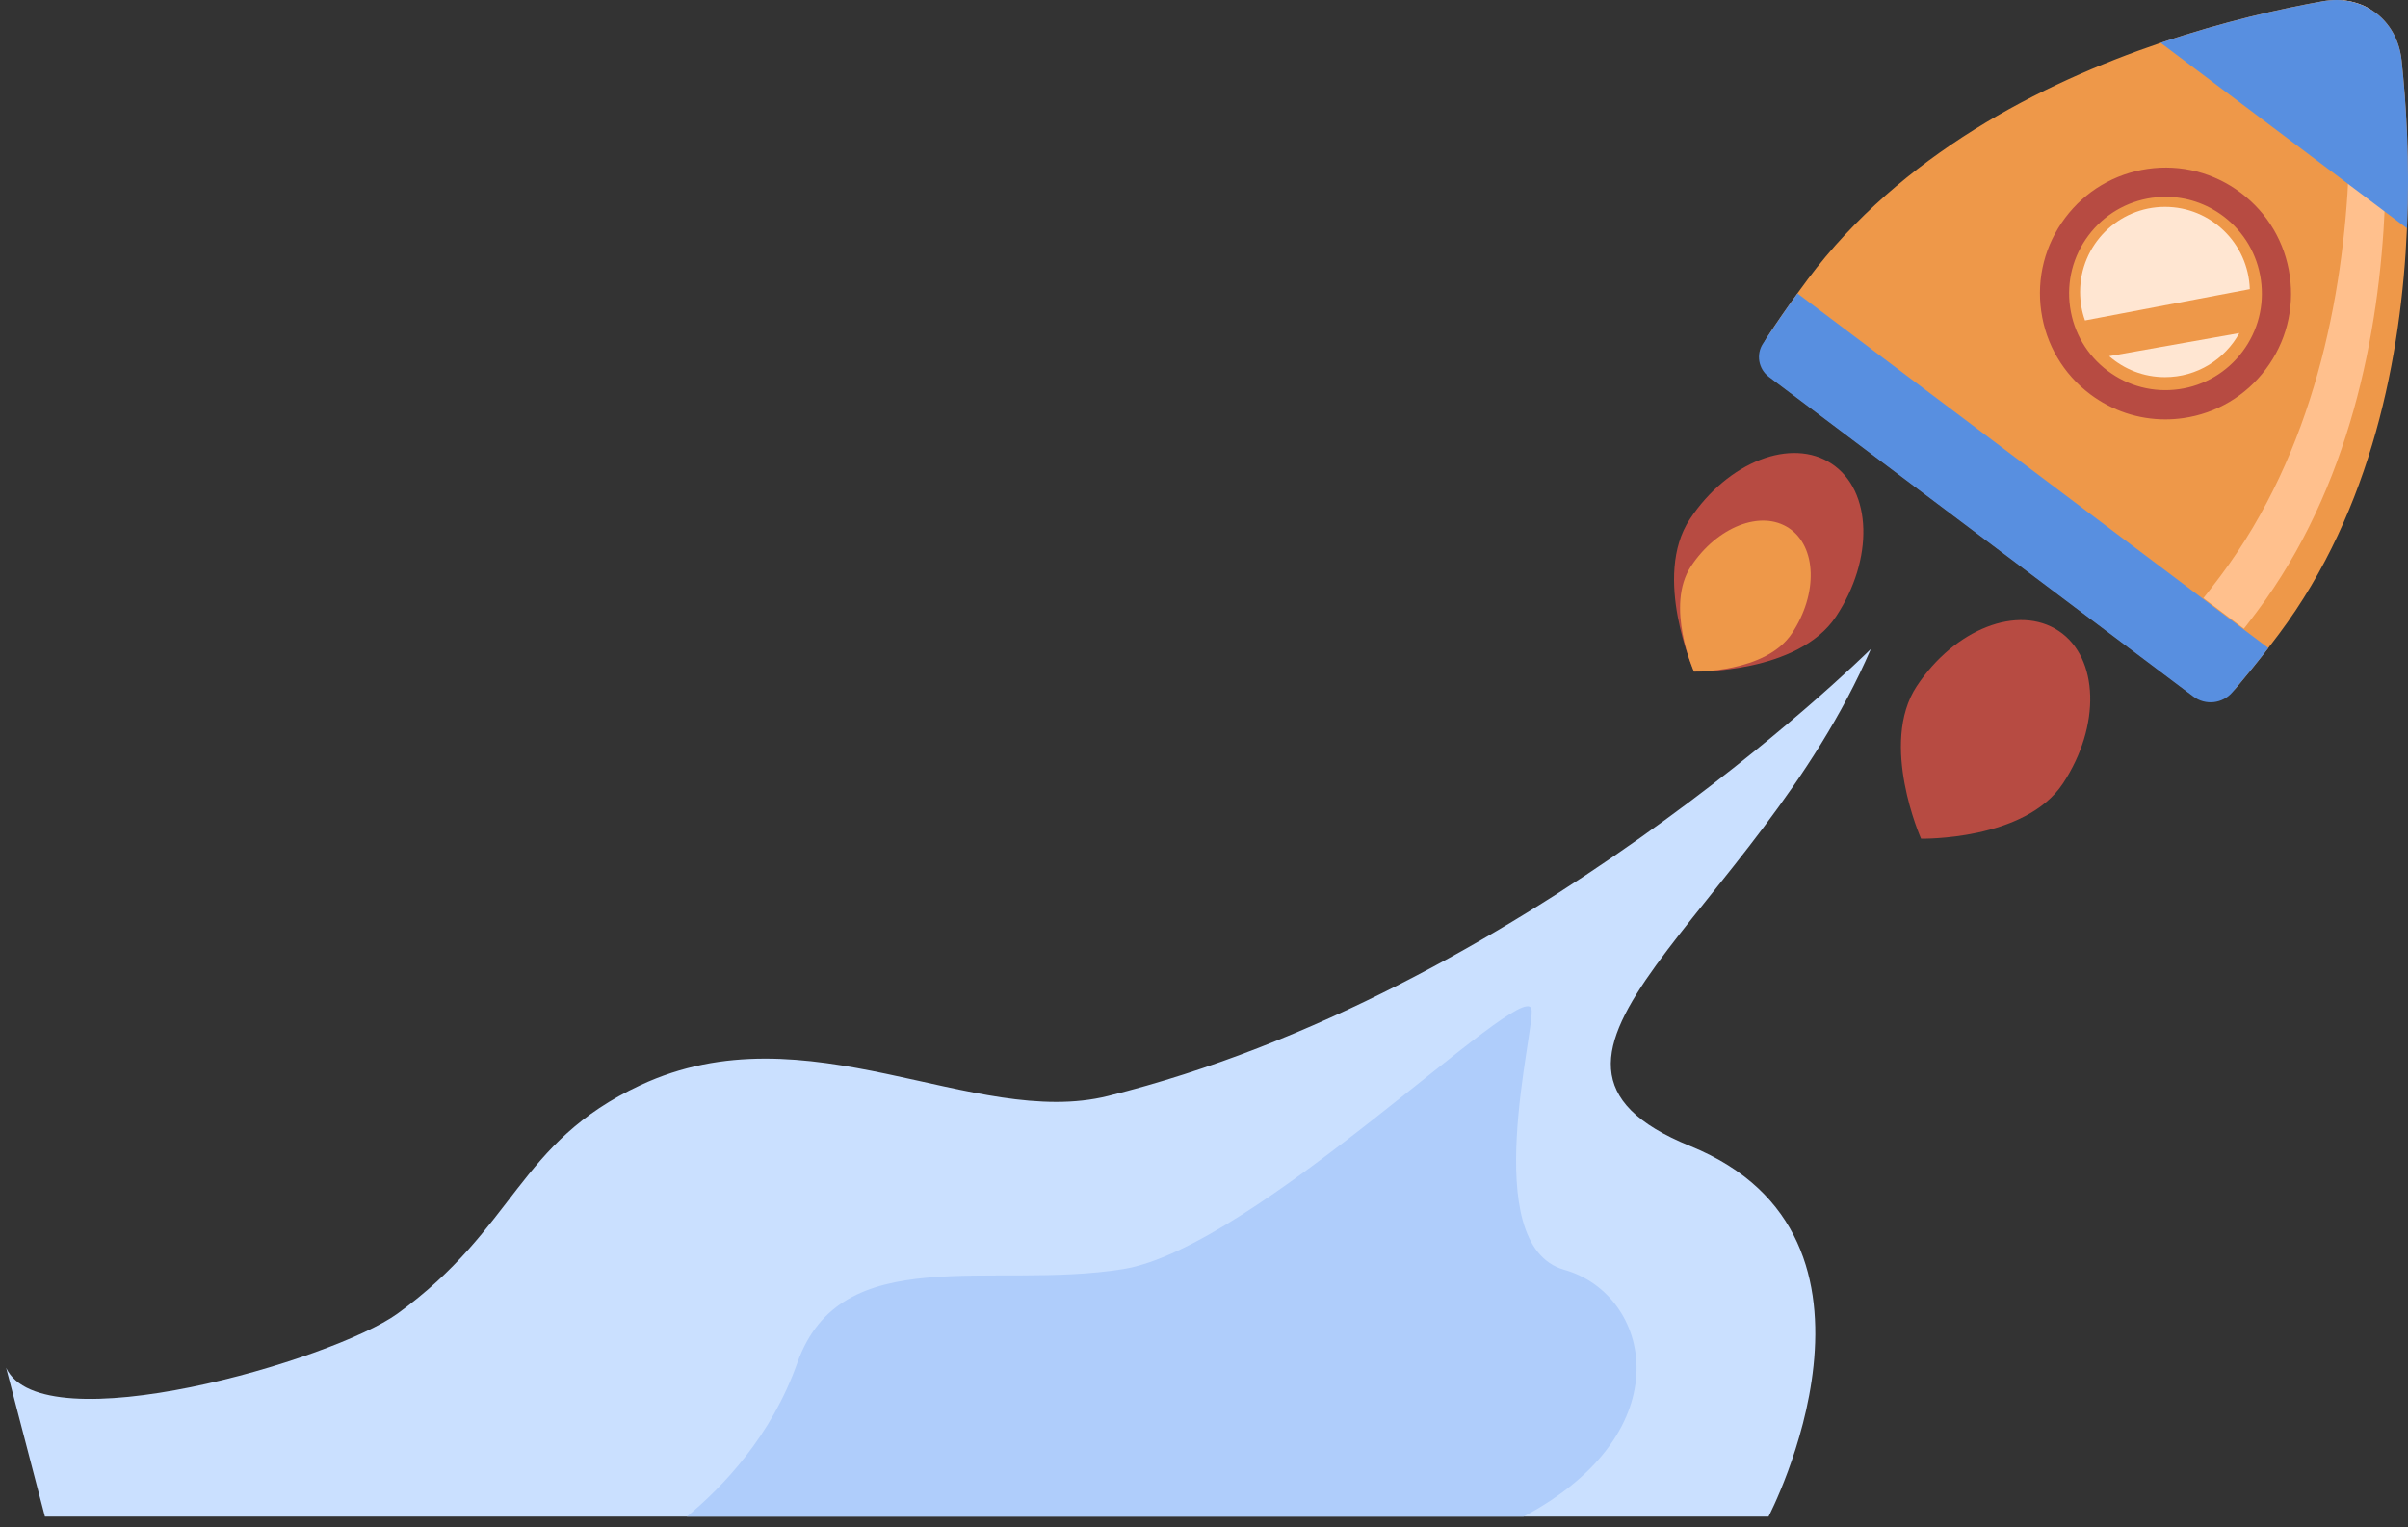 <svg width="82" height="52" viewBox="0 0 82 52" fill="none" xmlns="http://www.w3.org/2000/svg">
<rect x="0" y="0" width="82" height="52" fill="#333333" stroke="none"/>
<g id="Group 920">
<g id="g130">
<path id="path132" d="M81.964 7.773C81.779 12.077 80.78 17.347 77.605 21.586C77.488 21.742 77.371 21.896 77.253 22.048C76.897 22.51 76.534 22.958 76.167 23.394C75.756 23.878 75.039 23.956 74.531 23.574L60.436 12.962C60.275 12.84 60.156 12.683 60.083 12.508C60.033 12.39 60.004 12.265 59.998 12.138C59.986 11.912 60.044 11.68 60.178 11.478C60.508 10.974 60.854 10.473 61.217 9.975C61.33 9.819 61.445 9.663 61.561 9.507C64.737 5.268 69.507 2.837 73.578 1.458C75.728 0.729 77.683 0.294 79.106 0.04C79.343 -0.002 79.573 -0.01 79.793 0.012C80.126 0.044 80.435 0.146 80.705 0.307C81.291 0.654 81.698 1.273 81.781 2.054C81.935 3.495 82.064 5.499 81.964 7.773Z" fill="#EE9849"/>
</g>
<g id="g134">
<path id="path136" d="M61.208 9.989C60.797 10.555 60.406 11.125 60.035 11.697C59.793 12.069 59.882 12.565 60.237 12.832L74.689 23.713C75.102 24.025 75.686 23.96 76.022 23.566C76.437 23.081 76.845 22.58 77.244 22.062L61.208 9.989Z" fill="#588FE0"/>
</g>
<g id="g138">
<path id="path140" d="M73.749 6.702C73.593 6.702 73.437 6.713 73.28 6.735C72.412 6.859 71.645 7.314 71.118 8.017C70.591 8.72 70.37 9.586 70.493 10.456C70.616 11.326 71.07 12.096 71.771 12.623C72.472 13.151 73.336 13.373 74.204 13.25C75.072 13.126 75.84 12.671 76.366 11.968C76.892 11.265 77.114 10.399 76.991 9.529C76.867 8.659 76.413 7.89 75.713 7.362C75.138 6.93 74.454 6.702 73.749 6.702ZM73.733 14.279C72.813 14.279 71.923 13.983 71.174 13.42C70.262 12.732 69.67 11.729 69.51 10.596C69.349 9.463 69.638 8.334 70.324 7.419C71.009 6.504 72.01 5.911 73.14 5.749C74.271 5.588 75.395 5.878 76.309 6.566C77.222 7.253 77.813 8.256 77.974 9.389C78.135 10.523 77.846 11.651 77.16 12.566C76.475 13.482 75.474 14.075 74.344 14.236C74.139 14.265 73.935 14.279 73.733 14.279Z" fill="#B74B42"/>
</g>
<g id="g142">
<path id="path144" d="M81.028 1.299C80.988 0.927 80.876 0.592 80.705 0.306C80.434 0.145 80.125 0.043 79.792 0.011C79.795 0.029 79.797 0.048 79.799 0.067C79.953 1.508 80.082 3.512 79.983 5.785C79.796 10.09 78.798 15.359 75.623 19.598C75.506 19.754 75.388 19.908 75.27 20.061C75.192 20.163 75.113 20.264 75.033 20.364L76.412 21.404C76.441 21.367 76.471 21.331 76.5 21.293C76.618 21.14 76.735 20.986 76.851 20.831C80.027 16.591 81.025 11.322 81.211 7.017C81.31 4.744 81.182 2.74 81.028 1.299Z" fill="#FFC08D"/>
</g>
<g id="g146">
<path id="path148" d="M81.782 2.055C81.634 0.672 80.473 -0.202 79.106 0.041C77.683 0.295 75.728 0.73 73.578 1.458L81.965 7.773C82.064 5.5 81.936 3.496 81.782 2.055Z" fill="#588FE0"/>
</g>
<g id="g150">
<path id="path152" d="M62.379 15.792C61.005 14.877 58.842 15.719 57.547 17.672C56.252 19.626 57.692 22.867 57.692 22.867C57.692 22.867 61.23 22.94 62.524 20.987C63.818 19.033 63.753 16.707 62.379 15.792Z" fill="#B74B42"/>
</g>
<g id="g154">
<path id="path156" d="M70.104 21.48C68.73 20.565 66.567 21.407 65.272 23.36C63.978 25.314 65.418 28.554 65.418 28.554C65.418 28.554 68.956 28.628 70.249 26.674C71.543 24.721 71.478 22.395 70.104 21.48Z" fill="#B74B42"/>
</g>
<g id="g158">
<path id="path160" d="M60.919 17.98C59.97 17.349 58.478 17.93 57.585 19.278C56.691 20.626 57.684 22.863 57.684 22.863C57.684 22.863 60.126 22.914 61.02 21.565C61.913 20.217 61.867 18.612 60.919 17.98Z" fill="#EE9849"/>
</g>
<g id="g166">
<path id="path168" d="M71.824 12.126L76.256 11.34C75.764 12.234 74.815 12.84 73.724 12.84C72.996 12.84 72.332 12.57 71.824 12.126Z" fill="#FFE6D2"/>
</g>
<g id="g170">
<path id="path172" d="M76.613 9.844L71 10.91C70.892 10.607 70.834 10.281 70.834 9.941C70.834 8.34 72.128 7.043 73.725 7.043C75.289 7.043 76.562 8.288 76.613 9.844Z" fill="#FFE6D2"/>
</g>
<g id="g328">
<path id="path330" d="M60.224 51.633H1.53L0.209 46.568C1.425 49.187 11.313 46.321 13.53 44.727C17.582 41.794 17.612 38.906 21.806 36.946C27.485 34.29 33.164 38.45 37.731 37.313C51.739 33.834 63.35 22.454 63.709 22.095C59.776 31.223 50.194 36.026 57.559 39.019C65.201 42.124 60.224 51.633 60.224 51.633Z" fill="#CAE0FF"/>
</g>
<g id="g350">
<path id="path352" d="M51.881 51.633H23.389C24.605 50.63 26.27 48.895 27.15 46.403C28.642 42.198 33.739 43.934 38.24 43.208C42.747 42.483 51.839 33.283 52.15 34.343C52.316 34.91 50.284 42.386 53.269 43.231C56.217 44.061 57.344 48.73 51.881 51.633Z" fill="#AFCDFB"/>
</g>
</g>
</svg>
